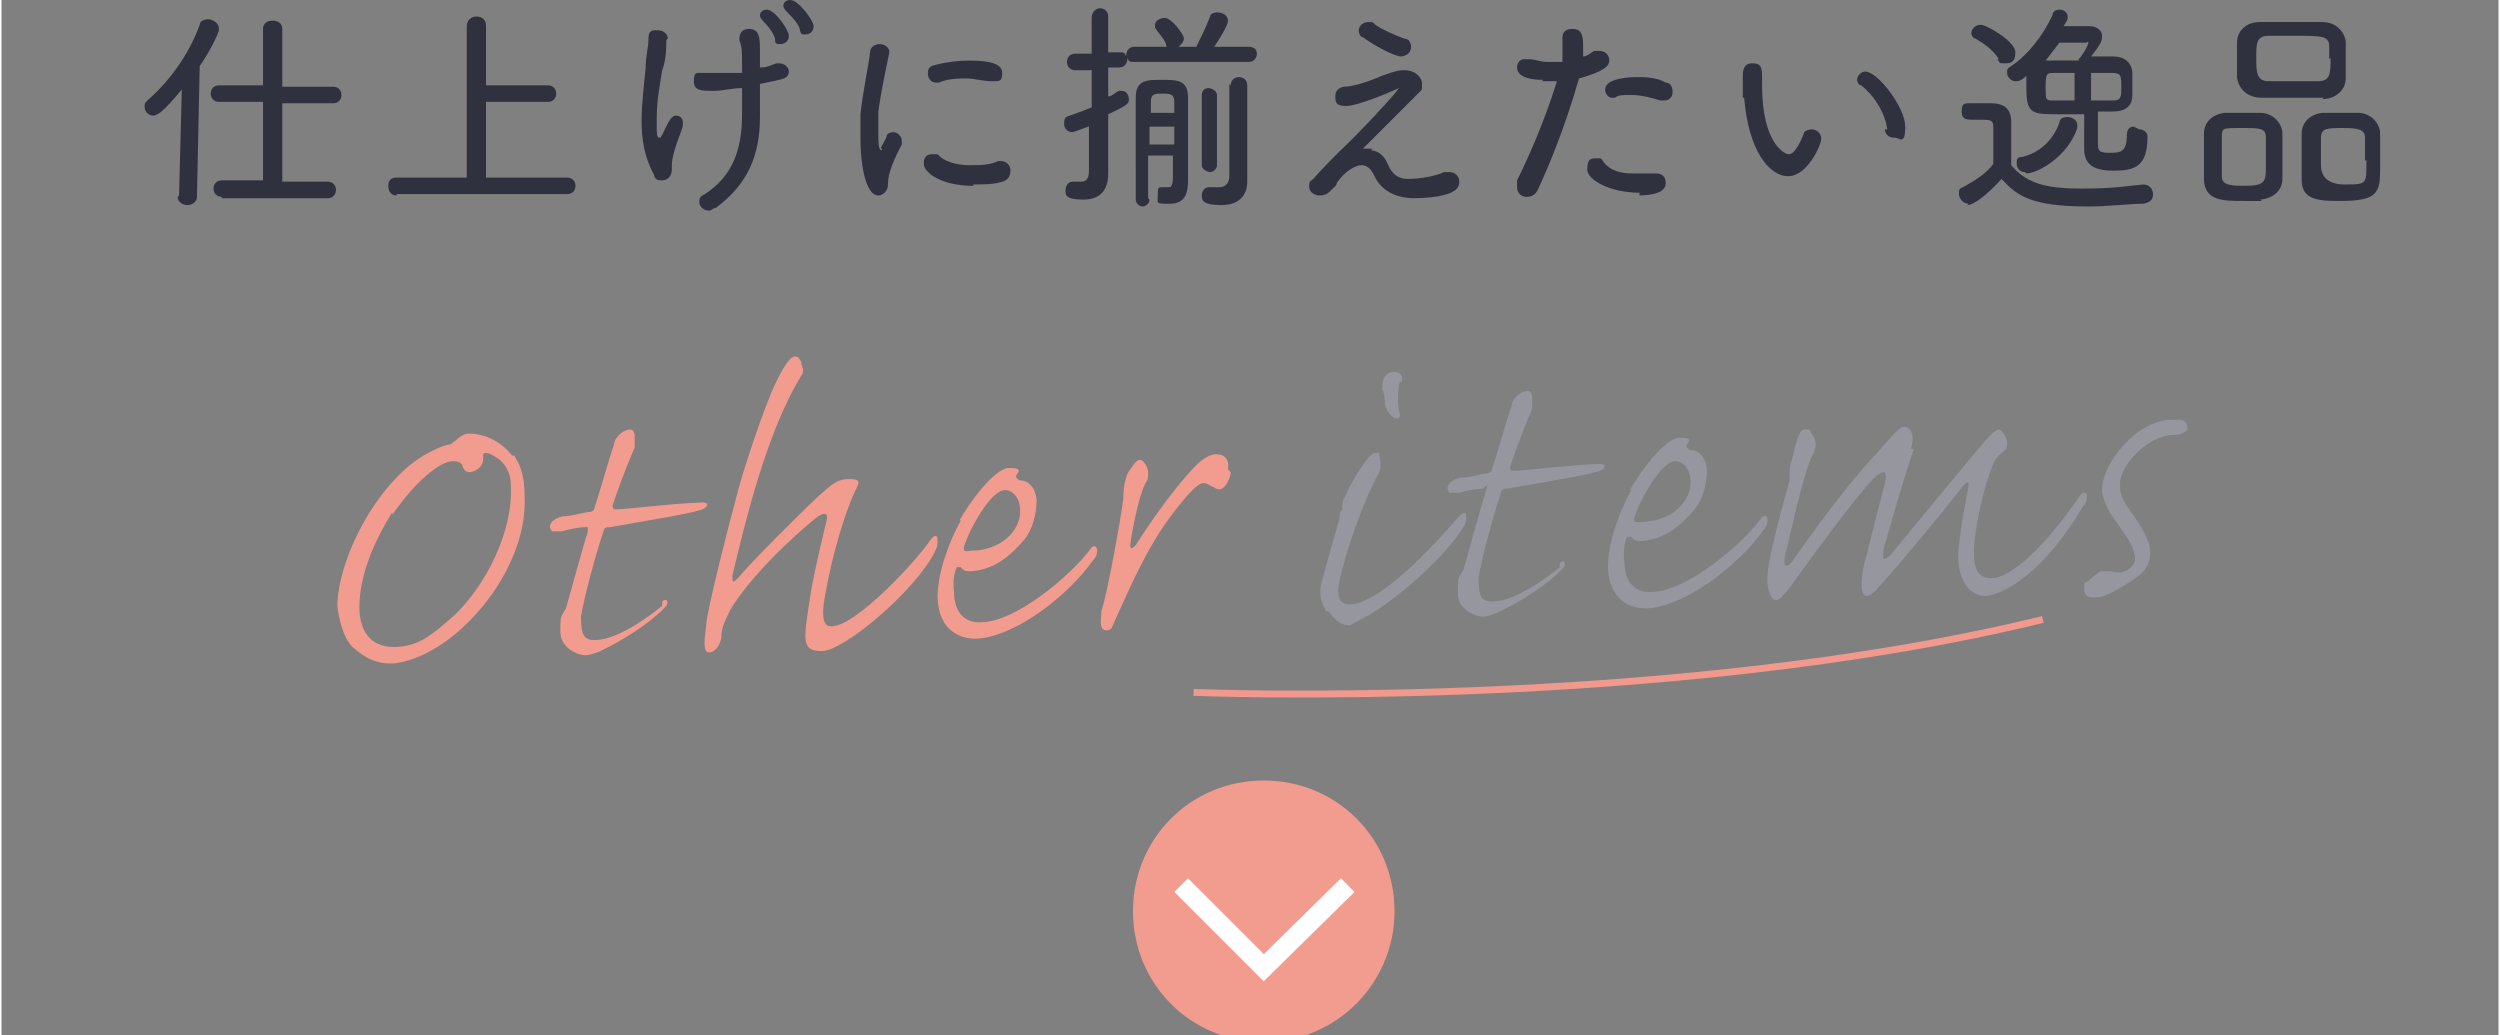 <?xml version="1.0" encoding="UTF-8" standalone="no"?>
<svg
   width="64mm"
   height="26.5mm"
   version="1.1"
   viewBox="0 0 181.4 75.2"
   id="svg25"
   sodipodi:docname="midashi_Otheritems.svg"
   inkscape:version="1.4.2 (ebf0e940, 2025-05-08)"
   xmlns:inkscape="http://www.inkscape.org/namespaces/inkscape"
   xmlns:sodipodi="http://sodipodi.sourceforge.net/DTD/sodipodi-0.dtd"
   xmlns="http://www.w3.org/2000/svg"
   xmlns:svg="http://www.w3.org/2000/svg">
  <rect x="0" y="0" width="181.4" height="75.2" fill="#808080" stroke="none"/>
  <sodipodi:namedview
     id="namedview25"
     pagecolor="#505050"
     bordercolor="#eeeeee"
     borderopacity="1"
     inkscape:showpageshadow="0"
     inkscape:pageopacity="0"
     inkscape:pagecheckerboard="0"
     inkscape:deskcolor="#505050"
     inkscape:document-units="mm"
     inkscape:zoom="3.4395833"
     inkscape:cx="175.60267"
     inkscape:cy="50.006057"
     inkscape:window-width="1680"
     inkscape:window-height="999"
     inkscape:window-x="0"
     inkscape:window-y="25"
     inkscape:window-maximized="0"
     inkscape:current-layer="svg25" />
  <defs
     id="defs1">
    <style
       id="style1">
      .cls-1, .cls-2, .cls-3 {
        fill: none;
      }

      .cls-4 {
        fill: #2a2e3c;
      }

      .cls-5 {
        fill: #95969e;
      }

      .cls-2 {
        stroke: #cab699;
        stroke-miterlimit: 4;
        stroke-width: .5px;
      }

      .cls-6 {
        fill: #cab699;
      }

      .cls-3 {
        stroke: #fff;
        stroke-miterlimit: 10;
        stroke-width: 1.4px;
      }

      .cls-7 {
        fill: #f29b8f;
      }

      .cls-8 {
        fill: #2f313e;
      }

      .cls-9 {
        display: none;
      }
    </style>
  </defs>
  <!-- Generator: Adobe Illustrator 28.7.5, SVG Export Plug-In . SVG Version: 1.2.0 Build 176)  -->
  <rect
     class="cls-4"
     x="8.6"
     y="-42"
     width="17.2"
     height="17.2"
     id="rect22" />
  <rect
     class="cls-7"
     x="34.2"
     y="-42"
     width="17.2"
     height="17.2"
     id="rect23" />
  <rect
     class="cls-6"
     x="60"
     y="-42"
     width="17.2"
     height="17.2"
     id="rect24" />
  <g
     id="g29">
    <g
       id="g28">
      <g
         id="g27">
        <g
           id="g26">
          <g
             id="g25">
            <path
               class="cls-2"
               d="m 86.6,50.3 c 0,0 34.3,1.4 61.7,-5.3"
               id="path1"
               style="stroke:#f2998d;stroke-opacity:1" />
            <path
               class="cls-8"
               d="m 12.9,14.2 0.2,-7.7 c -1.4,1.7 -1.8,1.9 -2.1,1.9 -0.3,0 -0.6,-0.3 -0.6,-0.6 0,-0.3 0,-0.3 0.2,-0.5 1.6,-1.4 3,-3.3 3.8,-5.5 0,-0.3 0.4,-0.4 0.6,-0.4 0.4,0 0.8,0.3 0.8,0.7 0,0.4 -0.9,2 -1.4,2.7 l -0.2,9.5 c 0,0.4 -0.4,0.6 -0.7,0.6 -0.3,0 -0.7,-0.2 -0.7,-0.6 v 0 z m 3.1,0.1 c -0.4,0 -0.6,-0.3 -0.6,-0.6 0,-0.3 0.2,-0.6 0.6,-0.6 h 3 V 7.4 h -3.2 c -0.4,0 -0.6,-0.3 -0.6,-0.6 0,-0.3 0.2,-0.6 0.6,-0.6 H 19 V 2.1 c 0,-0.4 0.3,-0.6 0.7,-0.6 0.4,0 0.7,0.2 0.7,0.6 v 4.2 h 3.7 c 0.4,0 0.6,0.3 0.6,0.6 0,0.3 -0.2,0.6 -0.6,0.6 h -3.7 v 5.7 h 3.3 c 0.4,0 0.6,0.3 0.6,0.6 0,0.3 -0.2,0.6 -0.6,0.6 H 16 Z"
               id="path2" />
            <path
               class="cls-8"
               d="m 28.7,14.2 c -0.4,0 -0.6,-0.3 -0.6,-0.7 0,-0.4 0.2,-0.6 0.6,-0.6 h 5.1 v -11 c 0,-0.4 0.3,-0.7 0.7,-0.7 0.4,0 0.7,0.2 0.7,0.7 v 4.3 h 4.5 c 0.4,0 0.6,0.3 0.6,0.6 0,0.3 -0.2,0.6 -0.6,0.6 h -4.5 v 5.5 h 5.9 c 0.4,0 0.6,0.3 0.6,0.6 0,0.3 -0.2,0.6 -0.6,0.6 H 28.7 Z"
               id="path3" />
            <path
               class="cls-8"
               d="m 48.3,2.9 c 0,0.5 0,1.4 -0.3,2.2 -0.2,1.2 -0.4,2.3 -0.4,3.5 0,1.2 0,1.4 0.2,1.4 0.2,0 0,0 0.2,-0.2 0.5,-1.1 0.7,-1.4 1,-1.4 0.3,0 0.5,0.2 0.5,0.5 0,0.3 0,0.2 0,0.2 0,0.3 -0.8,1.9 -0.8,2.9 0,1 0,0.2 0,0.3 0,0.6 -0.4,0.8 -0.7,0.8 -0.3,0 -0.5,0 -0.6,-0.4 C 46.7,11.4 46.5,10.1 46.5,8.8 46.5,7.5 46.7,6 46.8,4.9 46.8,4 47,3.5 47,2.8 c 0,-0.7 0.4,-0.6 0.7,-0.6 0.3,0 0.7,0.2 0.7,0.6 v 0 z m 6.9,2 c 0.4,0 0.8,-0.2 1.1,-0.3 h 0.2 c 0.4,0 0.7,0.3 0.7,0.6 0,0.3 -0.2,0.5 -0.7,0.6 l -1.4,0.3 v 2.4 c 0,2.8 -0.9,4.9 -3.2,6.6 -0.2,0 -0.3,0.2 -0.5,0.2 -0.4,0 -0.7,-0.3 -0.7,-0.6 0,-0.3 0,-0.4 0.4,-0.6 2,-1.3 2.7,-3.2 2.7,-5.8 0,-2.6 0,-0.6 0,-1.9 -0.7,0 -1.4,0.2 -2,0.2 -1,0 -1.5,0 -1.5,-0.7 0,-0.7 0.2,-0.6 0.7,-0.6 0.5,0 0,0 0.2,0 h 2.6 V 4.6 c 0,-0.8 0,-1.2 -0.2,-1.7 v 0 c 0,-0.6 0.3,-0.8 0.7,-0.8 0.8,0 0.8,0.7 0.8,1.7 0,1 0,0.5 0,0.8 v 0.5 0 -0.2 z m 1,-2 c 0,-0.4 -0.6,-1.1 -0.9,-1.4 0,0 -0.2,-0.2 -0.2,-0.4 0,-0.2 0.2,-0.4 0.5,-0.4 0.6,0 1.6,1.5 1.6,1.9 0,0.4 -0.3,0.6 -0.6,0.6 -0.3,0 -0.4,0 -0.4,-0.3 z M 58,2.2 C 58,1.8 57.3,1.1 57,0.8 57,0.8 56.8,0.6 56.8,0.4 56.8,0.2 57,0 57.3,0 57.9,0 59,1.5 59,1.9 c 0,0.4 -0.3,0.6 -0.6,0.6 -0.3,0 -0.3,0 -0.4,-0.3 z"
               id="path4" />
            <path
               class="cls-8"
               d="M 62.4,10.2 V 8.3 c 0.2,-1.8 0.6,-3.6 0.7,-4.5 0,-0.4 0.4,-0.6 0.7,-0.6 0.3,0 0.7,0.2 0.7,0.6 0,0.4 0,0 0,0 -0.2,1 -0.6,2.8 -0.8,4.3 v 1.6 c 0,0.5 0,1.2 0.2,1.2 0.2,0 0,0 0,-0.2 0,0 0.4,-0.7 0.4,-0.8 0,-0.2 0.3,-0.3 0.5,-0.3 0.3,0 0.6,0.3 0.6,0.6 v 0.3 c -0.9,1.7 -1,2.4 -1,2.9 0,0.5 -0.4,0.8 -0.7,0.8 -1,0 -1.3,-2.6 -1.3,-4 z m 8.2,3.3 c -2.4,0 -3.6,-1 -3.6,-1.6 0,-0.6 0.3,-0.7 0.7,-0.7 0.4,0 0.3,0 0.5,0.2 0.5,0.4 1.3,0.6 2.1,0.6 0.8,0 1.5,0 2.1,-0.3 h 0.2 c 0.4,0 0.7,0.3 0.7,0.7 0,0.4 -0.2,0.7 -0.6,0.8 -0.6,0.2 -1.3,0.2 -2.1,0.2 v 0 z m 1.3,-7.6 c -0.6,0 -1.2,-0.2 -1.8,-0.2 -0.6,0 -1.3,0 -2,0.3 h -0.2 c -0.4,0 -0.6,-0.3 -0.6,-0.7 0,-0.4 0.2,-0.5 0.6,-0.6 0.8,-0.2 1.6,-0.3 2.4,-0.3 1.7,0 2.4,0.3 2.4,0.9 0,0.6 -0.2,0.6 -0.6,0.6 -0.4,0 0,0 -0.2,0 z"
               id="path5" />
            <path
               class="cls-8"
               d="M 79.2,9.1 C 78.4,9.4 77.9,9.6 77.8,9.6 77.4,9.6 77.2,9.3 77.2,9 77.2,8.7 77.2,8.5 77.6,8.4 78.2,8.2 78.7,8 79.2,7.8 V 5.1 H 78 c -0.4,0 -0.6,-0.3 -0.6,-0.6 0,-0.3 0.2,-0.6 0.6,-0.6 h 1.2 V 1.3 c 0,-0.4 0.3,-0.7 0.6,-0.7 0.3,0 0.6,0.2 0.6,0.6 v 2.6 h 0.8 c 0.3,0 0.4,0 0.5,0.3 v 0 c 0,-0.4 0.2,-0.7 0.6,-0.7 h 4.5 c 0.3,-0.6 0.7,-1.4 1,-2.2 0,-0.2 0.3,-0.3 0.5,-0.3 0.4,0 0.8,0.2 0.8,0.6 0,0.4 -0.8,1.6 -1,1.9 h 2.5 c 0.4,0 0.6,0.2 0.6,0.5 0,0.3 -0.2,0.6 -0.6,0.6 h -8.3 c -0.3,0 -0.4,0 -0.5,-0.3 v 0 c 0,0.4 -0.2,0.7 -0.6,0.7 H 80.4 V 7 c 0.3,0 0.5,-0.3 0.8,-0.4 h 0.2 c 0.3,0 0.5,0.3 0.5,0.6 0,0.3 0,0.4 -1.5,1.1 v 4.3 0 c 0,1 -0.4,1.9 -1.8,1.9 -1.4,0 -1.3,-0.4 -1.3,-0.7 0,-0.3 0.2,-0.6 0.5,-0.6 0.3,0 0,0 0,0 h 0.6 C 78.8,13.2 79,13 79,12.4 V 8.8 9.1 Z m 4.2,5.4 c 0,0.3 -0.3,0.5 -0.5,0.5 -0.2,0 -0.5,-0.2 -0.5,-0.5 V 7.1 c 0,-1.3 0.8,-1.3 1.9,-1.3 1.1,0 1.9,0 1.9,1.3 v 6 0 c 0,0.9 -0.2,1.7 -1.3,1.7 -1.1,0 -0.9,0 -0.9,-0.6 0,-0.6 0,-0.6 0.4,-0.6 0.4,0 0,0 0,0 h 0.4 c 0.2,0 0.3,-0.2 0.3,-0.8 v -1.5 h -1.8 v 3.1 0 z m 0,-5.3 v 1.3 h 1.8 V 9.2 Z m 1.8,-1 V 7.4 c 0,-0.5 -0.2,-0.6 -0.8,-0.6 -0.6,0 -0.9,0 -0.9,0.6 V 8.2 Z M 85,3.5 c -0.2,0 -0.4,0 -0.4,-0.3 C 84.4,2.7 84.1,2.5 83.8,2 V 1.8 c 0,-0.3 0.4,-0.5 0.7,-0.5 0.5,0 1.4,1.2 1.4,1.5 0,0.3 -0.4,0.7 -0.7,0.7 z m 2.2,3.4 c 0,-0.4 0.3,-0.5 0.5,-0.5 0.2,0 0.6,0.2 0.6,0.5 V 12 c 0,0.3 -0.3,0.5 -0.5,0.5 -0.2,0 -0.6,-0.2 -0.6,-0.5 z m 2.1,-0.7 c 0,-0.4 0.3,-0.6 0.6,-0.6 0.3,0 0.6,0.2 0.6,0.6 v 7 0 c 0,0.9 -0.5,1.7 -1.9,1.7 -1.4,0 -1.4,-0.4 -1.4,-0.7 0,-0.3 0.2,-0.6 0.5,-0.6 0.3,0 0,0 0,0 0.3,0 0.5,0 0.8,0 0.3,0 0.7,-0.2 0.7,-0.8 v -6.7 0 z"
               id="path6" />
            <path
               class="cls-8"
               d="m 99.3,10.9 c 0.6,0 1.1,0.3 1.4,1 0.3,0.7 0.7,1.1 1.5,1.1 0.8,0 2,-0.2 2.6,-0.5 h 0.4 c 0.4,0 0.7,0.3 0.7,0.7 0,0.4 -0.2,0.6 -0.6,0.8 -0.7,0.3 -1.8,0.4 -2.7,0.4 -0.9,0 -2.3,-0.3 -2.9,-1.7 -0.2,-0.4 -0.5,-0.7 -0.9,-0.7 -0.4,0 -1.2,0.4 -1.8,1.3 0,0.2 -0.3,0.4 -0.4,0.5 -0.3,0.4 -0.7,0.4 -0.9,0.4 -0.2,0 -0.7,-0.2 -0.7,-0.6 0,-0.4 0,-0.4 0.3,-0.6 0.5,-0.6 1.4,-1.5 1.9,-2 1.3,-1.2 4.3,-4.4 4.3,-4.6 0,-0.2 0,0 0,0 v 0 c -0.6,0.3 -3,1.3 -3.8,1.3 -0.8,0 -0.8,-0.3 -0.8,-0.7 0,-0.4 0.2,-0.6 0.6,-0.7 0.7,0 1.9,-0.4 2.8,-0.8 1.1,-0.4 1.3,-0.4 1.6,-0.4 0.8,0 1.3,0.5 1.3,1 0,0.5 0,0.4 -0.3,0.7 -0.8,0.8 -2.9,2.9 -4,4 0.2,0 0.4,0 0.7,0 L 99.4,11 v 0 z m 2.4,-6.8 c -0.6,0 -2.3,-1 -2.8,-1.4 -0.2,0 -0.3,-0.3 -0.3,-0.5 0,-0.3 0.3,-0.6 0.7,-0.6 0.4,0 0.3,0 0.5,0.2 0.6,0.4 1.3,0.7 2.1,1 0.4,0 0.5,0.4 0.5,0.6 0,0.4 -0.3,0.7 -0.8,0.7 v 0 z"
               id="path7" />
            <path
               class="cls-8"
               d="m 112,5.8 c -1.7,0 -1.9,-0.6 -1.9,-0.9 0,-0.3 0.2,-0.6 0.5,-0.6 h 0.4 c 0.4,0 0.8,0.2 1.3,0.2 h 1.1 v -1.8 0 c 0,-0.4 0.3,-0.6 0.7,-0.6 0.6,0 0.8,0.3 0.8,1.2 0,0.9 0,0.6 0,0.8 0.3,0 0.6,-0.3 0.8,-0.4 h 0.4 c 0.4,0 0.7,0.3 0.7,0.7 0,0.4 -0.4,0.8 -2.2,1.3 -1,3.5 -2.2,6.4 -3,8.1 -0.2,0.4 -0.5,0.5 -0.8,0.5 -0.3,0 -0.7,-0.2 -0.7,-0.7 v -0.5 c 0.7,-1.4 1.9,-4 2.9,-7.2 h -1.1 v 0 z m 7,8.2 c -2.1,0 -3.8,-0.9 -3.8,-1.7 0,-0.8 0.3,-0.8 0.7,-0.8 0.4,0 0.3,0 0.5,0.3 0.5,0.6 1.2,0.8 2.1,0.8 0.9,0 1,0 1.7,0 v 0 c 0.5,0 0.7,0.3 0.7,0.7 0,0.4 -0.3,0.9 -2.1,0.9 h 0.2 z m 1.5,-6.7 c -0.6,-0.2 -1.4,-0.4 -2.1,-0.4 -0.7,0 -0.9,0 -1.2,0.2 H 117 c -0.3,0 -0.5,-0.3 -0.5,-0.6 0,-0.8 1.7,-0.9 2.3,-0.9 0.6,0 1.4,0 2.1,0.4 0.4,0 0.5,0.4 0.5,0.7 0,0.3 -0.2,0.6 -0.6,0.6 -0.4,0 -0.2,0 -0.3,0 z"
               id="path8" />
            <path
               class="cls-8"
               d="M 126.5,7.1 V 5.6 c 0,-0.4 0,-1 0.7,-1 0.7,0 0.7,0.4 0.7,1.1 0,0.7 0,0.3 0,0.5 0,4.3 1.7,5 1.9,5 0.2,0 0.5,0 1.1,-1.4 0,-0.3 0.4,-0.4 0.6,-0.4 0.4,0 0.7,0.3 0.7,0.7 0,0.4 -1,2.7 -2.4,2.7 -1.4,0 -2.9,-1.9 -3.2,-5.7 v 0 z M 137,9.4 c -0.2,-1.3 -1,-2.5 -1.9,-3.2 -0.2,0 -0.3,-0.3 -0.3,-0.4 0,-0.3 0.3,-0.6 0.6,-0.6 0.9,0 2.9,2.6 2.9,4 0,1.4 -0.4,0.8 -0.8,0.8 -0.4,0 -0.6,-0.2 -0.7,-0.6 z"
               id="path9" />
            <path
               class="cls-8"
               d="m 142.9,14.8 c -0.4,0 -0.7,-0.4 -0.7,-0.7 0,-0.3 0,-0.4 0.3,-0.5 0.9,-0.5 1.7,-1 2.2,-1.7 V 9.2 c 0,-0.5 -0.3,-0.5 -0.8,-0.5 h -0.7 c -0.4,0 -0.8,0 -0.8,-0.6 0,-0.6 0.2,-0.6 0.6,-0.6 h 1.5 c 1,0 1.5,0.4 1.5,1.4 V 12 c 1,1.2 2.3,1.7 5,1.7 2.7,0 3.4,-0.2 4.6,-0.3 v 0 c 0.4,0 0.7,0.3 0.7,0.7 0,0.4 -0.2,0.6 -0.7,0.7 -1,0 -2.5,0.2 -4,0.2 -4.2,0 -5.2,-0.8 -6.3,-2 -1,1.1 -2,1.9 -2.5,1.9 v 0 z m 2.2,-10.5 c -0.4,-0.7 -1.2,-1.2 -1.7,-1.5 -0.2,0 -0.3,-0.3 -0.3,-0.4 0,-0.3 0.3,-0.6 0.7,-0.6 0.4,0 2.5,1.2 2.5,2 0,0.8 -0.4,0.8 -0.8,0.8 -0.4,0 -0.3,0 -0.5,-0.3 v 0 z m 10.2,5.1 c 0.3,0 0.6,0.2 0.6,0.5 v 0 c 0,2.2 -0.9,2.5 -2.5,2.5 -1.6,0 -2.1,-0.6 -2.1,-1.6 V 8.3 h -1.9 c -1.8,0 -2.3,0 -2.3,-1.8 0,-1.8 0,-0.8 0,-1 -0.4,0.4 -0.6,0.4 -0.8,0.4 -0.3,0 -0.6,-0.3 -0.6,-0.6 0,-0.3 0,-0.3 0.3,-0.5 1.2,-0.8 2.3,-2.2 3,-3.7 0,-0.3 0.3,-0.4 0.5,-0.4 0.3,0 0.6,0.2 0.6,0.5 0,0.3 0,0.2 -0.3,0.7 h 1.9 c 0.6,0 0.9,0.4 0.9,0.7 0,0.3 0,0.5 -0.8,1.5 h 1.6 c 0.8,0 1.3,0.4 1.4,1.1 v 1.7 c 0,0.7 -0.4,1.2 -1.4,1.2 h -1.1 v 2.2 c 0,0.6 0,0.8 0.8,0.8 0.8,0 1.3,0 1.3,-1.3 v 0 c 0,-0.5 0.3,-0.6 0.5,-0.6 z m -8.3,3.1 c -0.4,0 -0.6,-0.3 -0.6,-0.6 0,-0.3 0,-0.5 0.4,-0.5 1.3,-0.3 2.3,-1.3 2.7,-2.5 0,-0.3 0.3,-0.4 0.6,-0.4 0.3,0 0.7,0.2 0.7,0.6 0,0.4 0,0 0,0.2 -0.7,2.1 -2.9,3.3 -3.7,3.3 v 0 z m 3.6,-7.2 h -1.5 c -0.5,0 -0.6,0 -0.6,1 0,1 0,1 0.6,1 h 1.5 z m 0.3,-1 c 0.3,-0.3 0.7,-1 0.7,-1.2 0,-0.2 0,0 -0.2,0 h -1.9 c -0.3,0.4 -0.7,0.9 -1,1.3 h 2.4 z m 2.5,3 c 0.6,0 0.6,-0.3 0.6,-1 0,-0.7 0,-1 -0.6,-1 h -1.6 v 2 z"
               id="path10" />
            <path
               class="cls-8"
               d="m 164.2,14.6 h -1.3 c -1.5,0 -2.8,0 -2.9,-1.5 V 9.7 c 0,-0.8 0.6,-1.4 1.5,-1.5 h 2.6 c 0.8,0 1.5,0.6 1.6,1.4 v 2.7 c 0,0.9 0,0.5 0,0.7 0,0.8 -0.6,1.4 -1.6,1.5 v 0 0 z m 0.3,-4.6 c 0,-0.7 -0.4,-0.7 -1.8,-0.7 -1.4,0 -1.4,0 -1.4,0.7 v 2.8 c 0,0.6 0.5,0.7 1.6,0.7 1.6,0 1.6,-0.3 1.6,-1.5 z m 4.2,-2.9 h -4.5 c -1.1,0 -1.7,-0.7 -1.8,-1.5 V 3.1 c 0,-0.7 0.5,-1.5 1.7,-1.5 h 4.5 c 1,0 1.6,0.7 1.7,1.4 v 2.7 c 0,0.8 -0.7,1.5 -1.7,1.5 v 0 z m 0.4,-2.8 V 3.4 c 0,-0.8 -0.5,-0.8 -2.5,-0.8 -2,0 -1.3,0 -1.9,0 -0.9,0 -0.9,0.6 -0.9,1.6 0,1 0,1.7 0.9,1.7 h 3.6 c 0.9,0 0.9,-0.6 0.9,-1.7 v 0 z m 0.9,10.3 c -1.5,0 -2.9,0 -2.9,-1.5 V 9.7 c 0,-0.8 0.6,-1.4 1.5,-1.5 h 2.6 c 0.8,0 1.5,0.6 1.6,1.4 v 2.7 c 0,1.7 -0.2,2.3 -2.9,2.3 v 0 z m 1.7,-2.9 V 10 c 0,-0.6 -0.5,-0.7 -1.6,-0.7 -1.1,0 -1.6,0 -1.6,0.7 v 2 c 0,0.9 0.6,1.4 1.7,1.4 1.7,0 1.6,0 1.6,-1.8 v 0 z"
               id="path11" />
            <path
               class="cls-6"
               d="m 37.3,33.2 c 0.4,0.6 0.7,1.4 0.7,2.8 0.2,3.8 -2.2,7.4 -4.2,9.3 -2.2,2.2 -4.5,2.9 -5.5,2.9 -1,0 -1.8,-0.3 -2.8,-1.2 -0.7,-0.7 -1,-2.1 -1.1,-3 0,-2.3 1.6,-6.8 4.8,-9.8 1.5,-1.4 3.1,-1.9 3.3,-1.9 0.2,0 0.3,-0.2 0.5,-0.3 0.2,-0.2 0.6,-0.5 0.9,-0.5 1.2,0 2.3,0.5 3.2,1.6 h 0.2 v 0 z m -8.9,4 c -2.2,3.5 -2.4,5.9 -2.4,6.9 0,1.6 0.7,2.9 2.5,2.9 1.8,0 2.8,-0.9 4.4,-2.3 2.2,-2.1 4.3,-6 4.1,-9.5 0,-0.8 -0.4,-1.6 -1.1,-2 -0.6,-0.4 -1,-0.4 -0.9,0 0,0.2 0,0.4 -0.2,0.7 -0.2,0.2 -0.5,0.4 -0.8,0.4 -0.3,0 -0.4,-0.2 -0.5,-0.4 0,-0.3 -0.4,-0.4 -0.7,-0.4 -0.9,0 -2.7,1.4 -4.4,3.9 z"
               id="path12"
               style="fill:#f29b8f;fill-opacity:1" />
            <path
               class="cls-6"
               d="m 48,43.7 c 0.3,-0.3 0.5,0 0.3,0.3 -0.5,0.6 -2.1,2 -4.8,3.3 -0.5,0.2 -0.8,0.3 -1.1,0.3 -0.5,0 -1.8,-0.5 -1.8,-1.7 0,-1.2 0,-1 0.4,-1.7 0.3,-1 1.3,-4.7 1.6,-5.6 0,-0.3 0,-0.4 -0.2,-0.3 -0.5,0 -1.4,0.2 -1.7,0.3 H 40 c -0.2,-0.2 -0.2,-0.5 0,-0.7 0.2,-0.2 0.4,-0.3 0.8,-0.4 0.6,0 1.2,-0.2 1.8,-0.3 0.4,0 0.5,-0.2 0.5,-0.4 0.2,-0.5 1.1,-3.7 1.4,-4.5 0,-0.4 0.5,-1 1.1,-1.1 0.2,0 0.3,0 0.4,0.4 v 0.9 c -0.9,2.1 -1.5,3.9 -1.6,4.2 0,0.2 0,0.3 0.3,0.3 0.7,0 3.7,-0.4 6.2,-0.5 0.7,0 0.3,0.5 -0.3,0.6 -1.1,0.3 -3,0.6 -6.4,1.2 -0.3,0 -0.4,0 -0.5,0.4 -0.6,1.8 -1.4,4.8 -1.6,6.1 0,1.3 0.2,1.7 1,1.7 1.7,0 4.2,-1.9 4.9,-2.5 v -0.2 0 z"
               id="path13"
               style="fill:#f29b8f;fill-opacity:1" />
            <path
               class="cls-6"
               d="m 62,35.7 c -0.7,1.5 -1.6,4.4 -2.1,7.2 -0.5,2.4 0,2.6 0.4,2.6 1.8,0 6.3,-4.9 7.2,-6.3 0.2,-0.3 0.5,-0.4 0.5,0 0,0.4 0,0.5 -0.2,0.9 -1.4,2.8 -6.6,7.2 -8.2,7.2 -1.6,0 -1.3,-0.9 -0.8,-4.3 0.3,-1.7 0.9,-4.2 1.1,-5 0.2,-0.7 0,-0.9 -0.7,-0.4 -3.4,2.8 -5.6,5.5 -6.3,6.8 -0.4,0.8 -0.6,1.3 -0.6,1.8 0,0.5 -0.4,1.2 -0.9,1.2 -0.5,0 -0.3,-1.1 -0.2,-2 0,-0.8 1.4,-6.4 2.4,-10.1 0.9,-3.1 2.2,-6.7 2.8,-7.8 0.6,-1.2 1,-1.6 1.2,-1.6 0.2,0 0.3,0 0.5,0.4 0,0.3 0.3,0.6 0,1 -2.6,4.2 -4.2,11.2 -5,14.5 0,0.5 0,0.6 0.4,0.2 0.8,-1 4.5,-4.7 5.9,-6 0.9,-0.8 1.3,-1.2 2.2,-1.2 0.9,0 0.7,0.3 0.4,0.9 z"
               id="path14"
               style="fill:#f29b8f;fill-opacity:1" />
            <path
               class="cls-6"
               d="m 69.6,37.8 c 0.6,-1.1 2.5,-3.8 3.6,-3.8 1.1,0 0.6,0.3 0.5,0.6 0,0 0,0.2 0.3,0.3 0.6,0 1.1,0.5 1.2,1.4 0,1 -0.3,2.2 -0.9,2.9 -1,1.2 -2.2,2.2 -3.9,2.3 -0.3,0 -0.5,0 -0.7,-0.3 h -0.3 c -0.2,0.4 -0.3,1.1 -0.2,1.8 0,1.5 0.8,2.3 2,2.2 2.4,0 6.4,-3.3 7.9,-5.3 0.2,-0.3 0.4,-0.3 0.5,0 0,0.2 0,0.5 -0.3,0.8 -1.9,2.7 -5.8,5.6 -8.5,5.7 -1.1,0 -2.7,-0.5 -2.8,-3 0,-1.6 0.7,-3.8 1.7,-5.6 v 0 z M 74,37.1 c 0,-1 -0.6,-1.5 -1.1,-1.5 -1,0 -2.6,2.8 -3,4.2 0,0.2 0,0.3 0.6,0.2 2,0 3.6,-1.4 3.5,-3 v 0 z"
               id="path15"
               style="fill:#f29b8f;fill-opacity:1" />
            <path
               class="cls-6"
               d="m 89.3,34.3 c 0,0.4 -0.3,0.9 -0.5,1.1 -0.2,0.2 -0.5,0.2 -0.7,0 -0.2,0 -0.4,-0.3 -0.8,-0.3 -0.4,0 -1.2,0.9 -1.9,1.8 -1.9,2.4 -3,4.8 -4.7,8.6 0,0.2 -0.3,0.3 -0.4,0.3 -0.1,0 -0.3,0 -0.4,-0.3 -0.1,-0.3 0,-0.6 0,-1.1 0.4,-1.1 1.4,-6.6 1.6,-8.2 0,-1 0.2,-1.5 0.3,-1.8 0.2,-0.3 0.6,-1 0.9,-1 0.3,0 0.6,0.6 0.6,0.9 0,0.3 0,0.6 -0.2,0.8 -0.5,1 -1,3.6 -1.1,4.5 0,0.3 0.1,0.3 0.4,0 1.2,-1.9 2.8,-4.1 4.1,-5.5 0.8,-0.9 1.4,-1.1 1.7,-1.1 0.8,0 1,0.5 0.9,1.1 0,0 0.2,0.2 0.2,0.2 z"
               id="path16"
               style="fill:#f29b8f;fill-opacity:1" />
            <path
               class="cls-5"
               d="m 96.2,44.3 c -0.4,-0.6 -0.5,-1.3 -0.3,-2 0.2,-0.7 0.9,-3.3 1.3,-4.6 0,-0.3 0,-0.5 0.2,-0.7 0,-0.3 0,-0.6 0.2,-0.9 0.4,-1 1.7,-3.2 2.2,-3.2 0.5,0 0.2,0 0.3,0.2 0,0.2 0.2,0.6 0,1.2 -1.2,2.1 -2.5,6 -2.9,7.9 -0.3,1.4 0.2,1.7 0.7,1.7 2.2,0 6,-4.1 8,-6.4 0.3,-0.3 0.5,-0.3 0.5,0 0,0.3 0,0.5 -0.2,0.8 -1.5,2.4 -5.1,5.4 -6.9,6.4 -1.8,1 -1.3,0.7 -1.6,0.7 -0.3,0 -0.8,-0.3 -1.3,-1 h -0.2 z m 5.4,-16.6 c -0.2,0.7 -0.2,1.8 0,2.4 0,0.3 -0.2,0.4 -0.5,0.2 -0.4,-0.3 -0.5,-0.6 -0.6,-0.9 0,-0.3 0,-0.8 -0.2,-1.1 0,-1.1 0.4,-1.2 0.8,-1.3 0.5,0 0.8,0.3 0.6,0.8 v 0 z"
               id="path17" />
            <path
               class="cls-5"
               d="m 113.2,40.9 c 0.3,-0.3 0.5,0 0.3,0.3 -0.5,0.6 -2.1,2 -4.8,3.3 -0.5,0.2 -0.8,0.3 -1.1,0.3 -0.5,0 -1.8,-0.5 -1.8,-1.7 0,-1.2 0,-1 0.4,-1.7 0.3,-1 1.3,-4.7 1.6,-5.6 0.3,-0.9 0,-0.4 -0.2,-0.3 -0.5,0 -1.4,0.2 -1.7,0.3 h -0.7 c -0.2,-0.2 -0.2,-0.5 0,-0.7 0.2,-0.2 0.4,-0.3 0.8,-0.4 0.6,0 1.2,-0.2 1.8,-0.3 0.4,0 0.5,-0.2 0.5,-0.4 0.2,-0.5 1.1,-3.7 1.4,-4.5 0,-0.4 0.5,-1 1.1,-1.1 0.2,0 0.3,0 0.4,0.4 v 0.9 c -0.9,2.1 -1.5,3.9 -1.6,4.2 0,0.2 0,0.3 0.3,0.3 0.7,0 3.7,-0.4 6.2,-0.5 0.7,0 0.3,0.5 -0.3,0.6 -1.1,0.3 -3,0.6 -6.4,1.2 -0.3,0 -0.4,0 -0.5,0.4 -0.6,1.8 -1.4,4.8 -1.6,6.1 0,1.3 0.2,1.7 1,1.7 1.7,0 4.2,-1.9 4.9,-2.5 V 41 41 Z"
               id="path18" />
            <path
               class="cls-5"
               d="m 118.3,35.6 c 0.6,-1.1 2.5,-3.8 3.6,-3.8 1.1,0 0.6,0.3 0.5,0.6 0,0 0,0.2 0.3,0.3 0.6,0 1.1,0.5 1.2,1.4 0,1 -0.3,2.2 -0.9,2.9 -1,1.2 -2.2,2.2 -3.9,2.3 -0.3,0 -0.5,0 -0.7,-0.3 h -0.3 c -0.2,0.4 -0.3,1.1 -0.2,1.8 0,1.5 0.8,2.3 2,2.2 2.4,0 6.4,-3.3 7.9,-5.3 0.2,-0.3 0.4,-0.3 0.5,0 0,0.2 0,0.5 -0.3,0.8 -1.9,2.7 -5.8,5.6 -8.5,5.7 -1.1,0 -2.7,-0.5 -2.8,-3 0,-1.6 0.7,-3.8 1.7,-5.6 v 0 z m 4.4,-0.6 c 0,-1 -0.6,-1.5 -1.1,-1.5 -1,0 -2.6,2.8 -3,4.2 0,0.2 0,0.3 0.6,0.2 2,0 3.6,-1.4 3.5,-3 v 0 z"
               id="path19" />
            <path
               class="cls-5"
               d="m 138.9,32.7 c -0.4,1 -2.1,6.9 -2.2,7.3 v 0.6 c 0,0 0.4,0 0.7,-0.5 2.8,-3.4 6.7,-8.1 7,-8.4 0.4,-0.4 0.6,-0.5 0.7,-0.5 0.2,0 0.6,0.5 0.6,1 0,0.5 -0.2,0.5 -0.5,0.8 -0.2,0.2 -0.4,0.4 -0.5,0.7 -0.4,0.9 -1,2.9 -1.3,5.1 -0.3,2.3 0,3.2 1.2,3.2 1.2,0 3.6,-1.9 6.4,-6 0.2,-0.3 0.4,-0.3 0.5,0 0,0.2 0,0.5 -0.3,0.8 -2.7,4.6 -5.6,6.4 -7.1,6.5 -1.1,0 -2.2,-1.2 -1.9,-3.7 0.2,-1.8 0.5,-3.2 0.7,-4.3 0,-0.3 0,-0.4 -0.4,0 -1.3,1.7 -4.8,5.9 -5.9,7.1 -0.6,0.7 -0.9,0.9 -1.1,0.9 -0.5,0 -0.5,-1.3 0,-3 0.2,-0.8 1.1,-4.4 1.3,-5.1 0.2,-0.6 0,-0.8 0,-0.9 0,0 -0.2,0 -0.5,0.2 -0.9,0.6 -5.4,6.8 -6.4,8.2 -0.4,0.5 -0.7,0.9 -1,0.9 -0.3,0 -0.7,-0.7 -0.6,-1.8 0,-0.9 0.8,-4.1 1.6,-6.9 v -0.5 c 0,-0.2 0,-0.6 0.2,-1.1 0.2,-0.8 0.4,-2.1 0.9,-2.1 0.5,0 0.3,0 0.5,0.3 0.4,0.5 0.4,1 0,1.7 -0.7,1.5 -1.6,6 -1.9,7 -0.2,0.9 0,1.1 0.4,0.7 1.7,-2.4 3.8,-5.3 5.7,-7.4 0.8,-0.9 1.3,-1.4 1.7,-1.9 0.4,-0.4 0.6,-0.6 0.8,-0.6 0.6,0 0.8,0.8 0.5,1.6 h 0.2 z"
               id="path20" />
            <path
               class="cls-5"
               d="m 158.3,30.5 c 0.3,0 0.5,0.3 0.5,0.6 0,0.3 -0.5,0.5 -1,0.5 -1.8,0 -4,2.2 -3.9,3.7 0,0.7 0.3,1.2 0.8,1.9 0.7,0.9 1.4,2.1 1.4,2.9 0,0.8 -0.3,1.3 -0.8,1.7 -0.5,0.4 -1.5,1 -2.1,1.3 -0.4,0.2 -0.8,0.3 -1.1,0.3 -0.3,0 -0.8,0 -0.8,-0.6 0,-0.6 0,-0.4 0.3,-0.6 0.3,-0.3 0.6,-0.5 0.9,-0.7 h 0.6 c 0.3,0 0.7,0.2 1.1,0 0.3,0 0.8,-0.5 0.8,-0.9 0,-0.4 -0.3,-1.2 -0.7,-1.7 -0.5,-0.8 -1.1,-1.5 -1.3,-2 -0.2,-0.4 -0.4,-0.9 -0.4,-1.3 0,-1.2 0.9,-2.7 2,-3.7 0.8,-0.8 1.9,-1.3 2.8,-1.4 h 1 c 0,0 0,0 0,0 z"
               id="path21" />
            <path
               class="cls-7"
               d="m 101.2,66.2 c 0,5.2 -4.2,9.5 -9.5,9.5 -5.3,0 -9.5,-4.2 -9.5,-9.5 0,-5.3 4.2,-9.5 9.5,-9.5 5.3,0 9.5,4.2 9.5,9.5 z"
               id="path22" />
            <polyline
               class="cls-3"
               points="97.8 64.3 91.7 70.3 85.7 64.3"
               id="polyline22" />
            <rect
               class="cls-1"
               width="181.4"
               height="75.2"
               id="rect25"
               x="0"
               y="0" />
          </g>
        </g>
      </g>
    </g>
  </g>
</svg>
